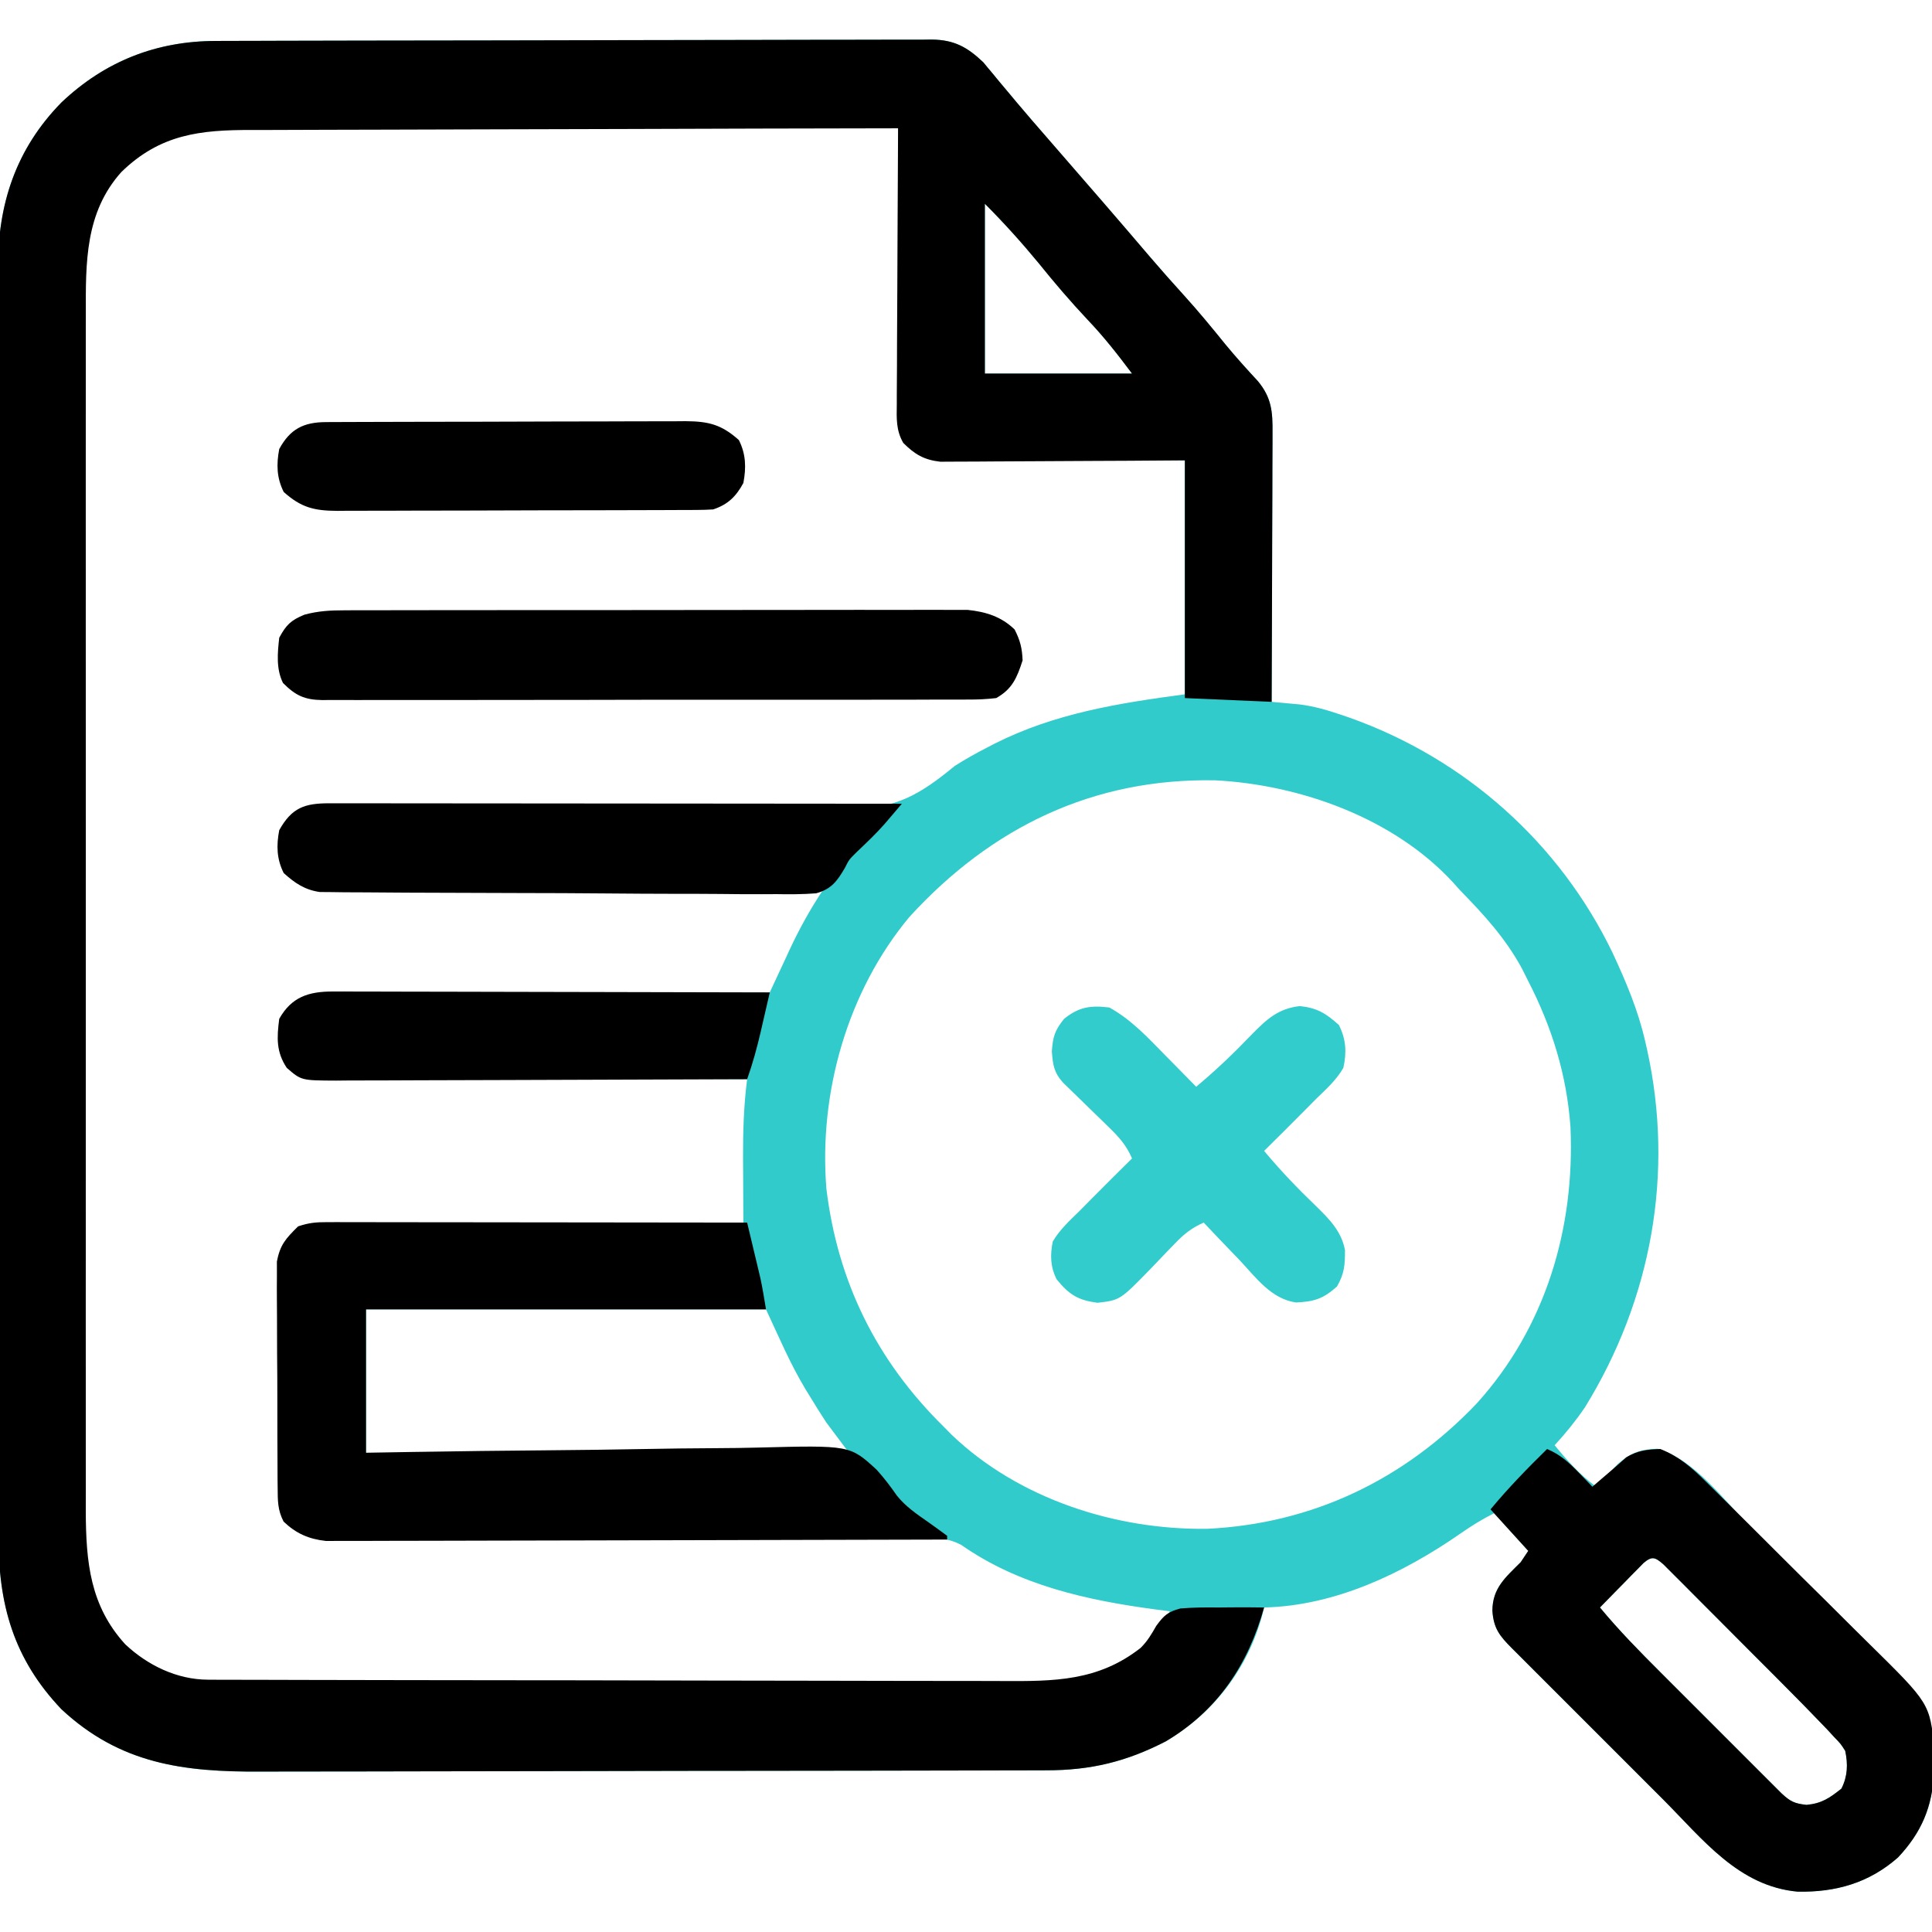 <?xml version="1.0" encoding="UTF-8"?>
<svg version="1.1" xmlns="http://www.w3.org/2000/svg" width="512" height="512">
<path d="M0 0 C0.833 -0.004 1.666 -0.007 2.524 -0.011 C5.314 -0.022 8.104 -0.026 10.893 -0.03 C12.894 -0.036 14.895 -0.043 16.896 -0.05 C23.463 -0.071 30.03 -0.081 36.597 -0.091 C38.858 -0.095 41.119 -0.099 43.38 -0.103 C53.999 -0.123 64.618 -0.137 75.237 -0.145 C87.498 -0.155 99.759 -0.181 112.02 -0.222 C121.497 -0.252 130.974 -0.267 140.451 -0.27 C146.111 -0.272 151.772 -0.281 157.433 -0.306 C162.756 -0.33 168.078 -0.334 173.401 -0.324 C175.355 -0.323 177.308 -0.329 179.262 -0.343 C181.929 -0.361 184.595 -0.354 187.262 -0.341 C188.421 -0.357 188.421 -0.357 189.604 -0.374 C195.549 -0.303 199.029 1.609 203.271 5.648 C203.659 6.118 204.048 6.589 204.448 7.073 C204.903 7.614 205.358 8.156 205.827 8.713 C206.299 9.29 206.771 9.866 207.257 10.46 C208.311 11.718 209.366 12.976 210.421 14.233 C210.96 14.88 211.499 15.527 212.055 16.193 C214.709 19.357 217.421 22.47 220.132 25.585 C221.223 26.842 222.314 28.1 223.405 29.358 C224.502 30.621 225.598 31.884 226.694 33.147 C228.882 35.668 231.07 38.188 233.257 40.71 C233.793 41.327 234.329 41.945 234.881 42.581 C239.094 47.442 243.273 52.331 247.45 57.223 C250.377 60.641 253.353 64.006 256.382 67.335 C260.245 71.588 263.875 75.998 267.484 80.467 C270.237 83.805 273.128 86.999 276.066 90.175 C279.692 94.567 279.977 98.273 279.922 103.853 C279.922 104.624 279.922 105.395 279.922 106.19 C279.921 108.733 279.905 111.276 279.89 113.819 C279.886 115.585 279.883 117.35 279.881 119.115 C279.874 123.758 279.854 128.401 279.832 133.043 C279.811 137.782 279.802 142.521 279.792 147.26 C279.771 156.556 279.737 165.852 279.694 175.147 C280.367 175.207 281.04 175.267 281.733 175.329 C282.623 175.412 283.512 175.495 284.429 175.581 C285.308 175.662 286.187 175.742 287.092 175.825 C290.938 176.301 294.475 177.335 298.132 178.585 C298.893 178.843 299.654 179.102 300.437 179.369 C331.004 190.273 356.012 212.533 370.069 241.71 C373.618 249.349 376.827 256.906 378.694 265.147 C378.84 265.775 378.985 266.403 379.134 267.05 C386.482 300.055 380.361 333.51 362.694 362.147 C360.272 365.689 357.601 368.989 354.694 372.147 C358.075 376.283 361.36 379.96 365.694 383.147 C366.214 382.593 366.733 382.039 367.269 381.467 C367.966 380.743 368.663 380.019 369.382 379.272 C370.066 378.553 370.751 377.834 371.456 377.092 C374.844 374.148 377.538 373.169 382.007 373.085 C391.674 375.87 399.484 386.705 406.55 393.694 C407.154 394.292 407.758 394.889 408.381 395.505 C411.574 398.666 414.763 401.83 417.949 404.997 C420.568 407.598 423.196 410.191 425.831 412.776 C429.037 415.922 432.228 419.083 435.409 422.254 C436.614 423.45 437.824 424.641 439.039 425.827 C446.942 433.548 454.159 441.023 455.323 452.589 C455.334 453.962 455.312 455.337 455.257 456.71 C455.24 457.439 455.222 458.167 455.204 458.918 C454.81 467.955 451.91 474.783 445.687 481.393 C437.99 488.169 429.169 490.651 419.077 490.456 C403.406 489.026 393.937 476.542 383.48 466.065 C382.216 464.802 380.952 463.539 379.687 462.276 C377.054 459.644 374.423 457.011 371.793 454.376 C368.418 450.995 365.039 447.619 361.658 444.244 C359.054 441.644 356.453 439.042 353.852 436.439 C352.606 435.192 351.359 433.946 350.112 432.701 C348.377 430.968 346.645 429.232 344.913 427.496 C344.397 426.981 343.88 426.466 343.347 425.936 C340.062 422.63 338.519 420.679 338.194 416.022 C338.214 410 341.657 407.185 345.694 403.147 C346.354 402.157 347.014 401.167 347.694 400.147 C344.724 396.847 341.754 393.547 338.694 390.147 C335.483 391.753 332.704 393.479 329.773 395.523 C314.522 406.1 296.564 414.707 277.694 415.147 C277.548 415.753 277.401 416.359 277.249 416.983 C273.42 431.288 264.41 443.031 251.667 450.612 C241.175 456.03 231.728 458.297 220.038 458.294 C219.072 458.298 218.106 458.302 217.11 458.305 C213.875 458.316 210.639 458.32 207.404 458.324 C205.082 458.33 202.761 458.337 200.44 458.344 C192.818 458.365 185.195 458.375 177.573 458.385 C174.946 458.39 172.318 458.394 169.69 458.398 C158.755 458.415 147.82 458.429 136.885 458.437 C134.05 458.438 131.216 458.44 128.381 458.442 C127.325 458.443 127.325 458.443 126.247 458.444 C114.85 458.452 103.454 458.477 92.057 458.51 C80.335 458.543 68.614 458.561 56.892 458.564 C50.319 458.567 43.746 458.575 37.174 458.601 C30.984 458.624 24.795 458.628 18.605 458.618 C16.342 458.617 14.08 458.624 11.817 458.637 C-8.594 458.755 -25.447 456.664 -41.056 442.085 C-53.741 428.721 -57.776 414.298 -57.693 396.093 C-57.697 394.591 -57.703 393.09 -57.71 391.588 C-57.724 387.488 -57.72 383.388 -57.712 379.287 C-57.708 374.855 -57.72 370.423 -57.73 365.991 C-57.748 357.317 -57.748 348.644 -57.743 339.971 C-57.739 332.919 -57.741 325.867 -57.746 318.815 C-57.747 317.81 -57.747 316.805 -57.748 315.77 C-57.75 313.728 -57.751 311.686 -57.753 309.644 C-57.767 290.511 -57.761 271.378 -57.75 252.244 C-57.74 234.755 -57.753 217.266 -57.777 199.777 C-57.801 181.802 -57.811 163.826 -57.804 145.851 C-57.8 135.766 -57.803 125.682 -57.82 115.597 C-57.835 107.012 -57.835 98.427 -57.818 89.842 C-57.81 85.466 -57.807 81.09 -57.823 76.713 C-57.837 72.7 -57.832 68.687 -57.812 64.674 C-57.809 63.229 -57.812 61.784 -57.822 60.34 C-57.937 43.299 -53.085 28.585 -40.993 16.272 C-29.483 5.374 -15.827 -0.004 0 0 Z M-27.306 36.147 C-35.667 46.961 -35.455 58.905 -35.439 72.012 C-35.441 73.421 -35.443 74.83 -35.446 76.239 C-35.452 80.097 -35.452 83.955 -35.451 87.813 C-35.451 91.98 -35.456 96.146 -35.461 100.313 C-35.469 108.471 -35.472 116.628 -35.473 124.786 C-35.473 131.419 -35.475 138.052 -35.478 144.685 C-35.487 163.503 -35.492 182.32 -35.491 201.137 C-35.491 202.151 -35.491 203.165 -35.491 204.21 C-35.491 205.225 -35.491 206.24 -35.491 207.286 C-35.49 223.734 -35.5 240.183 -35.514 256.632 C-35.528 273.533 -35.535 290.433 -35.534 307.334 C-35.534 316.818 -35.537 326.302 -35.548 335.786 C-35.557 343.861 -35.559 351.936 -35.552 360.011 C-35.549 364.128 -35.549 368.245 -35.557 372.362 C-35.565 376.137 -35.564 379.912 -35.555 383.687 C-35.553 385.686 -35.56 387.685 -35.568 389.684 C-35.516 403.542 -34.282 414.932 -24.618 425.397 C-18.496 431.218 -10.737 435.26 -2.19 435.281 C-1.373 435.286 -0.557 435.29 0.284 435.295 C1.175 435.295 2.067 435.295 2.985 435.294 C4.412 435.3 4.412 435.3 5.867 435.305 C9.063 435.317 12.259 435.32 15.454 435.324 C17.743 435.33 20.031 435.337 22.319 435.344 C29.841 435.365 37.364 435.375 44.886 435.385 C47.476 435.389 50.066 435.394 52.656 435.398 C63.432 435.415 74.207 435.429 84.982 435.437 C87.778 435.438 90.573 435.44 93.368 435.442 C94.062 435.443 94.757 435.443 95.473 435.444 C106.717 435.452 117.961 435.477 129.205 435.51 C140.759 435.543 152.314 435.561 163.868 435.564 C170.352 435.567 176.835 435.575 183.318 435.601 C189.42 435.624 195.523 435.628 201.626 435.618 C203.861 435.617 206.096 435.624 208.331 435.637 C222.719 435.721 235.683 435.727 246.694 425.147 C250.649 421.085 250.649 421.085 252.694 416.147 C251.448 415.989 250.201 415.83 248.917 415.667 C230.722 413.23 212.741 409.279 197.419 398.554 C193.989 396.783 191.571 396.771 187.718 396.769 C187.028 396.764 186.337 396.76 185.626 396.755 C183.32 396.743 181.015 396.753 178.708 396.762 C177.052 396.758 175.396 396.753 173.74 396.746 C170.177 396.734 166.614 396.732 163.051 396.736 C157.416 396.743 151.781 396.727 146.146 396.708 C134.183 396.67 122.22 396.657 110.257 396.647 C97.345 396.636 84.434 396.621 71.522 396.576 C65.922 396.558 60.321 396.554 54.72 396.561 C51.235 396.563 47.749 396.552 44.263 396.538 C42.649 396.534 41.034 396.535 39.419 396.542 C37.212 396.55 35.005 396.54 32.798 396.526 C31.564 396.525 30.33 396.524 29.058 396.524 C25.294 396.102 22.902 395.138 19.694 393.147 C17.273 389.514 17.431 387.787 17.404 383.46 C17.397 382.785 17.391 382.11 17.384 381.414 C17.365 379.182 17.361 376.95 17.359 374.717 C17.352 373.164 17.345 371.611 17.338 370.058 C17.326 366.801 17.323 363.545 17.324 360.288 C17.324 356.12 17.297 351.952 17.262 347.783 C17.24 344.574 17.236 341.366 17.237 338.157 C17.235 336.621 17.226 335.084 17.21 333.548 C17.191 331.396 17.197 329.245 17.209 327.093 C17.206 325.87 17.203 324.646 17.2 323.386 C17.791 319.518 18.932 317.873 21.694 315.147 C24.577 314.186 26.424 314.012 29.421 313.989 C30.879 313.974 30.879 313.974 32.366 313.959 C33.43 313.954 34.495 313.948 35.592 313.942 C36.714 313.932 37.836 313.922 38.992 313.912 C42.709 313.88 46.426 313.855 50.144 313.831 C52.718 313.81 55.292 313.789 57.866 313.768 C63.954 313.718 70.042 313.673 76.13 313.63 C83.061 313.58 89.992 313.525 96.923 313.47 C111.18 313.356 125.437 313.249 139.694 313.147 C139.689 312.351 139.684 311.556 139.679 310.736 C139.658 307.081 139.645 303.427 139.632 299.772 C139.624 298.52 139.615 297.269 139.607 295.979 C139.588 288.967 139.794 282.105 140.694 275.147 C140.095 275.144 139.496 275.141 138.878 275.137 C124.298 275.056 109.717 274.964 95.137 274.86 C88.086 274.81 81.035 274.763 73.984 274.725 C67.182 274.689 60.381 274.642 53.579 274.589 C50.981 274.571 48.383 274.555 45.785 274.544 C42.153 274.527 38.521 274.498 34.889 274.466 C33.809 274.464 32.729 274.462 31.617 274.459 C30.627 274.448 29.637 274.437 28.617 274.426 C27.758 274.42 26.899 274.415 26.014 274.409 C23.44 274.118 21.868 273.547 19.694 272.147 C16.875 267.917 16.902 264.115 17.694 259.147 C20.221 255.801 21.734 254.467 25.694 253.147 C27.344 253.046 28.997 253.001 30.649 252.989 C32.182 252.974 32.182 252.974 33.747 252.959 C34.867 252.954 35.988 252.948 37.142 252.942 C38.913 252.927 38.913 252.927 40.72 252.912 C43.957 252.886 47.195 252.864 50.432 252.844 C53.815 252.822 57.199 252.795 60.582 252.768 C66.989 252.718 73.395 252.673 79.802 252.63 C87.096 252.58 94.389 252.525 101.683 252.47 C116.687 252.356 131.691 252.249 146.694 252.147 C146.941 251.613 147.187 251.08 147.441 250.53 C148.583 248.066 149.732 245.607 150.882 243.147 C151.269 242.308 151.657 241.469 152.056 240.604 C154.591 235.198 157.401 230.129 160.694 225.147 C159.998 225.145 159.302 225.142 158.584 225.14 C141.642 225.081 124.699 225.005 107.757 224.911 C99.564 224.866 91.37 224.827 83.177 224.801 C76.036 224.778 68.895 224.744 61.753 224.698 C57.972 224.675 54.191 224.656 50.41 224.65 C46.85 224.644 43.29 224.624 39.731 224.593 C37.803 224.58 35.875 224.582 33.947 224.584 C32.796 224.571 31.645 224.559 30.459 224.546 C29.461 224.541 28.462 224.537 27.434 224.532 C24.186 224.076 22.327 223.08 19.694 221.147 C17.015 217.129 16.998 213.871 17.694 209.147 C19.488 206.277 20.677 204.656 23.694 203.147 C25.741 203.062 27.791 203.045 29.839 203.056 C31.807 203.063 31.807 203.063 33.815 203.07 C35.278 203.08 36.74 203.09 38.203 203.101 C39.737 203.107 41.272 203.114 42.806 203.119 C45.261 203.128 47.717 203.138 50.172 203.15 C56.274 203.179 62.376 203.19 68.478 203.191 C69.807 203.191 69.807 203.191 71.162 203.192 C74.819 203.192 78.476 203.192 82.133 203.192 C92.503 203.192 102.873 203.209 113.243 203.274 C121.48 203.325 129.715 203.341 137.951 203.316 C142.306 203.305 146.66 203.31 151.014 203.359 C155.123 203.405 159.228 203.403 163.336 203.366 C164.833 203.361 166.33 203.373 167.827 203.403 C180.055 203.637 186.567 199.638 195.694 192.147 C198.438 190.385 201.232 188.821 204.132 187.335 C204.839 186.968 205.546 186.601 206.274 186.223 C222.212 178.182 239.094 175.494 256.694 173.147 C256.694 152.687 256.694 132.227 256.694 111.147 C251.844 111.11 246.993 111.072 241.995 111.034 C238.919 111.004 235.843 110.972 232.767 110.938 C227.886 110.884 223.005 110.833 218.124 110.801 C214.188 110.775 210.253 110.734 206.317 110.684 C204.817 110.667 203.317 110.656 201.816 110.65 C199.712 110.64 197.609 110.612 195.504 110.58 C194.307 110.568 193.11 110.557 191.877 110.546 C188.366 110.106 186.502 109.267 183.694 107.147 C181.237 103.461 181.388 100.638 181.376 96.371 C181.361 95.185 181.361 95.185 181.345 93.976 C181.314 91.362 181.297 88.749 181.28 86.135 C181.262 84.324 181.242 82.512 181.222 80.7 C181.17 75.931 181.131 71.162 181.094 66.393 C181.054 61.526 181.002 56.66 180.952 51.794 C180.855 42.245 180.771 32.696 180.694 23.147 C156.503 23.054 132.311 22.983 108.119 22.94 C96.886 22.919 85.653 22.891 74.419 22.845 C64.626 22.805 54.832 22.78 45.039 22.771 C39.855 22.766 34.672 22.753 29.489 22.724 C24.605 22.697 19.72 22.689 14.836 22.695 C13.049 22.694 11.262 22.686 9.475 22.67 C-5.731 22.546 -16.571 24.385 -27.306 36.147 Z M203.694 43.147 C203.694 57.997 203.694 72.847 203.694 88.147 C216.564 88.147 229.434 88.147 242.694 88.147 C238.869 83.047 235.234 78.394 230.882 73.835 C226.344 69.004 222.085 64.031 217.933 58.862 C213.442 53.415 208.686 48.138 203.694 43.147 Z M183.694 232.147 C167.241 251.898 159.662 278.769 161.694 304.147 C164.695 328.929 175.017 349.717 192.694 367.147 C193.433 367.896 194.172 368.645 194.933 369.417 C212.713 386.393 238.38 394.633 262.628 394.296 C290.531 392.945 314.768 381.298 334.011 361.108 C352.309 340.919 360.079 314.678 358.885 287.794 C357.889 273.982 353.992 261.409 347.694 249.147 C347.16 248.08 346.625 247.012 346.073 245.913 C341.722 237.856 336.034 231.644 329.694 225.147 C329.037 224.416 328.38 223.685 327.702 222.932 C312.06 205.981 287.358 197.119 264.792 195.944 C232.447 195.314 205.458 208.335 183.694 232.147 Z M39.694 336.147 C39.694 348.687 39.694 361.227 39.694 374.147 C81.934 374.147 124.174 374.147 167.694 374.147 C165.714 371.507 163.734 368.867 161.694 366.147 C160.166 363.807 158.69 361.479 157.257 359.085 C156.742 358.254 156.742 358.254 156.216 357.407 C152.087 350.546 149.133 343.515 145.694 336.147 C110.714 336.147 75.734 336.147 39.694 336.147 Z M378.274 403.341 C377.473 404.157 377.473 404.157 376.655 404.991 C376.075 405.577 375.495 406.164 374.898 406.768 C374.294 407.388 373.691 408.008 373.069 408.647 C372.458 409.267 371.847 409.887 371.218 410.526 C369.706 412.062 368.199 413.604 366.694 415.147 C371.746 421.248 377.23 426.828 382.835 432.421 C383.808 433.395 384.781 434.369 385.754 435.343 C387.78 437.37 389.807 439.395 391.836 441.419 C394.438 444.015 397.035 446.615 399.63 449.217 C401.633 451.223 403.637 453.226 405.642 455.229 C406.602 456.187 407.56 457.147 408.518 458.107 C409.851 459.442 411.187 460.774 412.524 462.106 C413.283 462.864 414.042 463.622 414.824 464.404 C417.165 466.586 418.246 467.096 421.444 467.46 C425.503 467.069 427.527 465.651 430.694 463.147 C432.348 459.84 432.445 456.696 431.694 453.147 C430.484 451.255 430.484 451.255 428.789 449.51 C428.151 448.816 427.513 448.121 426.855 447.405 C422.841 443.21 418.778 439.068 414.675 434.96 C413.726 434.007 412.776 433.054 411.827 432.102 C409.855 430.123 407.88 428.147 405.905 426.172 C403.37 423.637 400.842 421.096 398.316 418.552 C396.366 416.591 394.411 414.635 392.455 412.679 C391.066 411.289 389.682 409.893 388.298 408.498 C387.459 407.663 386.621 406.828 385.758 405.967 C385.019 405.228 384.281 404.488 383.52 403.726 C381.338 401.839 380.54 401.437 378.274 403.341 Z " fill="#32CBCB" transform="translate(57.306,10.853)"/>
<path d="M0 0 C0.833 -0.004 1.666 -0.007 2.524 -0.011 C5.314 -0.022 8.104 -0.026 10.893 -0.03 C12.894 -0.036 14.895 -0.043 16.896 -0.05 C23.463 -0.071 30.03 -0.081 36.597 -0.091 C38.858 -0.095 41.119 -0.099 43.38 -0.103 C53.999 -0.123 64.618 -0.137 75.237 -0.145 C87.498 -0.155 99.759 -0.181 112.02 -0.222 C121.497 -0.252 130.974 -0.267 140.451 -0.27 C146.111 -0.272 151.772 -0.281 157.433 -0.306 C162.756 -0.33 168.078 -0.334 173.401 -0.324 C175.355 -0.323 177.308 -0.329 179.262 -0.343 C181.929 -0.361 184.595 -0.354 187.262 -0.341 C188.421 -0.357 188.421 -0.357 189.604 -0.374 C195.549 -0.303 199.029 1.609 203.271 5.648 C203.659 6.118 204.048 6.589 204.448 7.073 C204.903 7.614 205.358 8.156 205.827 8.713 C206.299 9.29 206.771 9.866 207.257 10.46 C208.311 11.718 209.366 12.976 210.421 14.233 C210.96 14.88 211.499 15.527 212.055 16.193 C214.709 19.357 217.421 22.47 220.132 25.585 C221.223 26.842 222.314 28.1 223.405 29.358 C224.502 30.621 225.598 31.884 226.694 33.147 C228.882 35.668 231.07 38.188 233.257 40.71 C233.793 41.327 234.329 41.945 234.881 42.581 C239.094 47.442 243.273 52.331 247.45 57.223 C250.377 60.641 253.353 64.006 256.382 67.335 C260.245 71.588 263.875 75.998 267.484 80.467 C270.237 83.805 273.128 86.999 276.066 90.175 C279.692 94.567 279.977 98.273 279.922 103.853 C279.922 104.624 279.922 105.395 279.922 106.19 C279.921 108.733 279.905 111.276 279.89 113.819 C279.886 115.585 279.883 117.35 279.881 119.115 C279.874 123.758 279.854 128.401 279.832 133.043 C279.811 137.782 279.802 142.521 279.792 147.26 C279.771 156.556 279.736 165.852 279.694 175.147 C272.104 174.817 264.514 174.487 256.694 174.147 C256.694 153.357 256.694 132.567 256.694 111.147 C251.844 111.182 246.993 111.217 241.995 111.253 C238.919 111.268 235.843 111.282 232.767 111.294 C227.886 111.312 223.005 111.333 218.124 111.373 C214.189 111.406 210.253 111.424 206.317 111.432 C204.817 111.437 203.317 111.448 201.816 111.464 C199.712 111.486 197.609 111.489 195.504 111.488 C193.709 111.498 193.709 111.498 191.877 111.508 C187.566 111.019 185.119 109.567 182.074 106.532 C180.13 103.171 180.299 100.031 180.354 96.258 C180.353 95.467 180.353 94.676 180.353 93.862 C180.355 91.253 180.378 88.646 180.402 86.038 C180.407 84.227 180.411 82.417 180.414 80.607 C180.426 75.846 180.455 71.085 180.488 66.324 C180.519 61.464 180.533 56.605 180.548 51.745 C180.58 42.212 180.631 32.68 180.694 23.147 C156.503 23.184 132.311 23.244 108.119 23.331 C96.886 23.371 85.653 23.403 74.419 23.418 C64.626 23.431 54.832 23.458 45.039 23.502 C39.855 23.524 34.672 23.54 29.489 23.539 C24.604 23.538 19.72 23.556 14.836 23.588 C13.049 23.597 11.262 23.599 9.475 23.593 C-4.252 23.556 -14.852 24.705 -25.141 34.733 C-34.771 45.475 -34.607 58.71 -34.559 72.493 C-34.562 73.906 -34.565 75.318 -34.569 76.731 C-34.577 80.58 -34.573 84.429 -34.567 88.278 C-34.562 92.441 -34.569 96.605 -34.575 100.769 C-34.584 108.913 -34.582 117.056 -34.576 125.2 C-34.572 131.822 -34.571 138.443 -34.573 145.065 C-34.573 146.009 -34.574 146.953 -34.574 147.926 C-34.575 149.844 -34.575 151.762 -34.576 153.68 C-34.582 171.647 -34.575 189.614 -34.564 207.581 C-34.555 222.981 -34.557 238.382 -34.566 253.783 C-34.577 271.688 -34.581 289.592 -34.575 307.497 C-34.574 309.408 -34.574 311.319 -34.573 313.23 C-34.573 314.17 -34.573 315.11 -34.572 316.078 C-34.57 322.688 -34.573 329.298 -34.578 335.908 C-34.584 343.969 -34.582 352.029 -34.572 360.089 C-34.566 364.198 -34.564 368.307 -34.571 372.416 C-34.577 376.183 -34.573 379.951 -34.563 383.719 C-34.56 385.713 -34.566 387.708 -34.573 389.703 C-34.515 403.115 -33.444 414.669 -24.118 424.897 C-18.196 430.481 -10.385 434.261 -2.19 434.281 C-1.373 434.286 -0.557 434.29 0.284 434.295 C1.175 434.295 2.067 434.295 2.985 434.294 C4.412 434.3 4.412 434.3 5.867 434.305 C9.063 434.317 12.259 434.32 15.454 434.324 C17.743 434.33 20.031 434.337 22.319 434.344 C29.841 434.365 37.364 434.375 44.886 434.385 C47.476 434.389 50.066 434.394 52.656 434.398 C63.432 434.415 74.207 434.429 84.982 434.437 C87.778 434.438 90.573 434.44 93.368 434.442 C94.062 434.443 94.757 434.443 95.473 434.444 C106.717 434.452 117.961 434.477 129.205 434.51 C140.759 434.543 152.314 434.561 163.868 434.564 C170.352 434.567 176.835 434.575 183.318 434.601 C189.42 434.624 195.523 434.628 201.626 434.618 C203.861 434.617 206.096 434.624 208.331 434.637 C222.049 434.717 233.708 434.688 244.969 425.859 C246.805 424.037 247.841 422.244 249.12 420.007 C251.146 417.246 252.17 416.285 255.519 415.406 C258.892 415.136 262.186 415.09 265.569 415.147 C267.317 415.13 267.317 415.13 269.101 415.112 C271.967 415.089 274.829 415.101 277.694 415.147 C273.448 430.293 265.441 442.418 251.667 450.612 C241.175 456.03 231.728 458.297 220.038 458.294 C219.072 458.298 218.106 458.302 217.11 458.305 C213.875 458.316 210.639 458.32 207.404 458.324 C205.082 458.33 202.761 458.337 200.44 458.344 C192.818 458.365 185.195 458.375 177.573 458.385 C174.946 458.39 172.318 458.394 169.69 458.398 C158.755 458.415 147.82 458.429 136.885 458.437 C134.05 458.438 131.216 458.44 128.381 458.442 C127.325 458.443 127.325 458.443 126.247 458.444 C114.85 458.452 103.454 458.477 92.057 458.51 C80.335 458.543 68.614 458.561 56.892 458.564 C50.319 458.567 43.746 458.575 37.174 458.601 C30.984 458.624 24.795 458.628 18.605 458.618 C16.342 458.617 14.08 458.624 11.817 458.637 C-8.594 458.755 -25.447 456.664 -41.056 442.085 C-53.741 428.721 -57.776 414.298 -57.693 396.093 C-57.697 394.591 -57.703 393.09 -57.71 391.588 C-57.724 387.488 -57.72 383.388 -57.712 379.287 C-57.708 374.855 -57.72 370.423 -57.73 365.991 C-57.748 357.317 -57.748 348.644 -57.743 339.971 C-57.739 332.919 -57.741 325.867 -57.746 318.815 C-57.747 317.81 -57.747 316.805 -57.748 315.77 C-57.75 313.728 -57.751 311.686 -57.753 309.644 C-57.767 290.511 -57.761 271.378 -57.75 252.244 C-57.74 234.755 -57.753 217.266 -57.777 199.777 C-57.801 181.802 -57.811 163.826 -57.804 145.851 C-57.8 135.766 -57.803 125.682 -57.82 115.597 C-57.835 107.012 -57.835 98.427 -57.818 89.842 C-57.81 85.466 -57.807 81.09 -57.823 76.713 C-57.837 72.7 -57.832 68.687 -57.812 64.674 C-57.809 63.229 -57.812 61.784 -57.822 60.34 C-57.937 43.299 -53.085 28.585 -40.993 16.272 C-29.483 5.374 -15.827 -0.004 0 0 Z M203.694 43.147 C203.694 57.997 203.694 72.847 203.694 88.147 C216.564 88.147 229.434 88.147 242.694 88.147 C238.869 83.047 235.234 78.394 230.882 73.835 C226.344 69.004 222.085 64.031 217.933 58.862 C213.442 53.415 208.686 48.138 203.694 43.147 Z " fill="#000000" transform="translate(57.306,10.853)"/>
<path d="M0 0 C1.47 -0.002 1.47 -0.002 2.97 -0.004 C4.581 0.001 4.581 0.001 6.224 0.007 C7.356 0.007 8.488 0.006 9.654 0.006 C13.404 0.007 17.154 0.015 20.903 0.023 C23.5 0.024 26.096 0.026 28.693 0.027 C34.834 0.03 40.975 0.038 47.116 0.048 C54.107 0.059 61.099 0.065 68.09 0.07 C82.472 0.08 96.854 0.098 111.235 0.12 C111.884 2.828 112.529 5.536 113.173 8.245 C113.447 9.386 113.447 9.386 113.726 10.55 C113.992 11.671 113.992 11.671 114.263 12.816 C114.425 13.496 114.587 14.177 114.755 14.879 C115.34 17.608 115.777 20.367 116.235 23.12 C81.255 23.12 46.275 23.12 10.235 23.12 C10.235 35.66 10.235 48.2 10.235 61.12 C14.075 61.052 17.915 60.984 21.871 60.914 C34.587 60.698 47.303 60.554 60.02 60.447 C67.728 60.38 75.434 60.289 83.14 60.14 C89.862 60.009 96.583 59.926 103.307 59.897 C106.863 59.88 110.416 59.841 113.971 59.746 C138.477 59.114 138.477 59.114 145.547 65.604 C147.531 67.788 149.254 70.08 150.941 72.497 C153.2 75.33 156.095 77.311 159.048 79.37 C160.789 80.604 162.522 81.848 164.235 83.12 C164.235 83.45 164.235 83.78 164.235 84.12 C142.435 84.19 120.634 84.243 98.833 84.276 C88.71 84.291 78.588 84.312 68.465 84.347 C59.643 84.376 50.82 84.396 41.997 84.403 C37.326 84.406 32.654 84.416 27.983 84.437 C23.585 84.458 19.187 84.464 14.79 84.46 C13.176 84.46 11.563 84.466 9.95 84.478 C7.745 84.493 5.54 84.489 3.335 84.481 C1.485 84.485 1.485 84.485 -0.403 84.489 C-4.942 83.991 -8.303 82.514 -11.613 79.357 C-13.206 76.264 -13.16 73.809 -13.184 70.336 C-13.193 69.662 -13.201 68.988 -13.21 68.294 C-13.234 66.072 -13.235 63.85 -13.233 61.628 C-13.24 60.079 -13.248 58.529 -13.256 56.98 C-13.27 53.734 -13.271 50.487 -13.266 47.241 C-13.26 43.089 -13.29 38.938 -13.331 34.786 C-13.357 31.586 -13.359 28.387 -13.356 25.187 C-13.357 23.656 -13.367 22.126 -13.385 20.596 C-13.407 18.451 -13.397 16.309 -13.38 14.164 C-13.382 12.946 -13.384 11.727 -13.386 10.472 C-12.55 5.966 -11.005 4.328 -7.765 1.12 C-4.856 0.151 -3.025 -0.003 0 0 Z " fill="#000000" transform="translate(86.765,323.88)"/>
<path d="M0 0 C3.452 1.477 5.65 3.438 8.25 6.125 C8.956 6.849 9.663 7.574 10.391 8.32 C11.187 9.152 11.187 9.152 12 10 C12.459 9.602 12.918 9.203 13.391 8.793 C14.656 7.7 15.928 6.613 17.203 5.531 C18.487 4.437 19.75 3.32 21 2.188 C24.023 0.393 26.505 0.121 30 0 C34.985 1.987 38.465 5.019 42.201 8.766 C42.789 9.343 43.377 9.921 43.983 10.516 C45.914 12.42 47.835 14.334 49.754 16.25 C51.101 17.587 52.448 18.924 53.795 20.261 C56.615 23.063 59.43 25.872 62.24 28.684 C65.825 32.269 69.429 35.833 73.04 39.392 C75.829 42.147 78.604 44.917 81.376 47.69 C82.698 49.009 84.026 50.323 85.358 51.632 C101.394 67.413 101.394 67.413 102.629 79.441 C102.639 80.815 102.617 82.19 102.562 83.562 C102.537 84.656 102.537 84.656 102.51 85.771 C102.115 94.808 99.215 101.636 92.992 108.246 C85.296 115.022 76.474 117.504 66.383 117.309 C50.712 115.879 41.242 103.395 30.785 92.918 C29.521 91.655 28.257 90.392 26.993 89.128 C24.36 86.497 21.728 83.863 19.098 81.229 C15.723 77.848 12.344 74.472 8.963 71.097 C6.36 68.497 3.758 65.895 1.158 63.292 C-0.088 62.045 -1.335 60.799 -2.583 59.554 C-4.318 57.821 -6.05 56.085 -7.781 54.348 C-8.298 53.834 -8.815 53.319 -9.347 52.788 C-12.633 49.483 -14.175 47.532 -14.5 42.875 C-14.481 36.853 -11.038 34.038 -7 30 C-6.34 29.01 -5.68 28.02 -5 27 C-8.3 23.37 -11.6 19.74 -15 16 C-10.302 10.339 -5.253 5.148 0 0 Z M25.58 30.193 C24.778 31.01 24.778 31.01 23.961 31.844 C23.381 32.43 22.801 33.017 22.203 33.621 C21.6 34.241 20.997 34.861 20.375 35.5 C19.764 36.12 19.153 36.74 18.523 37.379 C17.011 38.915 15.505 40.457 14 42 C19.051 48.101 24.536 53.681 30.141 59.273 C31.114 60.247 32.087 61.221 33.06 62.196 C35.086 64.223 37.113 66.248 39.142 68.272 C41.743 70.868 44.34 73.468 46.936 76.07 C48.938 78.076 50.943 80.079 52.948 82.082 C53.907 83.04 54.866 84 55.823 84.96 C57.156 86.295 58.493 87.627 59.829 88.958 C60.588 89.717 61.347 90.475 62.129 91.256 C64.471 93.439 65.552 93.949 68.75 94.312 C72.809 93.922 74.833 92.504 78 90 C79.653 86.693 79.751 83.548 79 80 C77.79 78.108 77.79 78.108 76.095 76.363 C75.457 75.668 74.818 74.974 74.16 74.258 C70.146 70.063 66.084 65.921 61.98 61.812 C61.031 60.86 60.082 59.907 59.133 58.955 C57.16 56.976 55.186 55 53.21 53.025 C50.675 50.49 48.147 47.948 45.621 45.405 C43.671 43.444 41.717 41.488 39.761 39.532 C38.372 38.142 36.987 36.746 35.603 35.351 C34.765 34.516 33.927 33.681 33.063 32.82 C32.325 32.081 31.587 31.341 30.826 30.579 C28.643 28.691 27.846 28.289 25.58 30.193 Z " fill="#000000" transform="translate(410,384)"/>
<path d="M0 0 C0.719 -0.004 1.438 -0.008 2.178 -0.012 C4.576 -0.022 6.973 -0.018 9.37 -0.014 C11.094 -0.018 12.817 -0.023 14.541 -0.029 C19.214 -0.043 23.888 -0.043 28.561 -0.041 C32.465 -0.04 36.369 -0.045 40.274 -0.049 C49.485 -0.061 58.696 -0.061 67.907 -0.055 C77.405 -0.049 86.902 -0.061 96.4 -0.083 C104.56 -0.1 112.72 -0.106 120.88 -0.103 C125.751 -0.101 130.622 -0.104 135.493 -0.118 C140.074 -0.13 144.654 -0.128 149.235 -0.115 C150.914 -0.113 152.593 -0.116 154.272 -0.124 C156.569 -0.134 158.864 -0.126 161.161 -0.114 C162.445 -0.114 163.728 -0.114 165.051 -0.114 C169.867 0.388 173.952 1.625 177.519 5.073 C178.997 7.948 179.517 10.012 179.644 13.261 C178.16 17.869 176.908 20.872 172.644 23.261 C170.084 23.551 167.769 23.67 165.211 23.648 C164.084 23.656 164.084 23.656 162.935 23.665 C160.416 23.679 157.897 23.672 155.379 23.665 C153.573 23.67 151.768 23.677 149.963 23.686 C145.058 23.704 140.153 23.702 135.248 23.697 C131.155 23.694 127.062 23.7 122.969 23.706 C113.314 23.72 103.659 23.718 94.004 23.707 C84.039 23.695 74.075 23.709 64.11 23.736 C55.558 23.758 47.006 23.765 38.454 23.759 C33.345 23.756 28.236 23.758 23.126 23.775 C18.322 23.791 13.518 23.787 8.714 23.768 C6.951 23.764 5.187 23.767 3.423 23.778 C1.016 23.791 -1.389 23.78 -3.796 23.762 C-4.495 23.772 -5.194 23.781 -5.913 23.791 C-10.644 23.719 -13.029 22.594 -16.356 19.261 C-18.21 15.553 -17.809 11.307 -17.356 7.261 C-15.495 3.825 -14.263 2.635 -10.667 1.152 C-6.976 0.158 -3.823 0.006 0 0 Z " fill="#000000" transform="translate(91.356,161.739)"/>
<path d="M0 0 C5.854 3.248 10.225 7.997 14.875 12.75 C15.659 13.543 16.442 14.336 17.25 15.152 C19.171 17.097 21.088 19.046 23 21 C28.191 16.68 32.965 12.107 37.637 7.236 C41.617 3.168 44.743 0.242 50.5 -0.375 C55.106 0.119 57.424 1.587 60.812 4.625 C62.729 8.457 62.92 11.823 62 16 C60.176 19.166 57.62 21.478 55 24 C53.804 25.202 52.61 26.407 51.418 27.613 C47.968 31.098 44.49 34.554 41 38 C45.32 43.191 49.893 47.965 54.764 52.637 C58.314 56.11 61.483 59.281 62.434 64.281 C62.44 68.201 62.303 70.472 60.312 73.938 C56.676 77.181 54.358 77.935 49.484 78.168 C42.886 77.262 38.823 71.547 34.5 66.938 C33.575 65.977 32.648 65.018 31.719 64.061 C29.463 61.722 27.224 59.369 25 57 C21.794 58.405 19.729 60.065 17.32 62.59 C16.638 63.292 15.956 63.994 15.254 64.717 C13.84 66.191 12.429 67.668 11.02 69.146 C2.833 77.556 2.833 77.556 -3.16 78.25 C-8.25 77.581 -10.673 76.134 -14 72 C-15.658 68.684 -15.724 65.558 -15 62 C-13.154 58.875 -10.585 56.525 -8 54 C-6.804 52.796 -5.611 51.59 -4.418 50.383 C-0.967 46.9 2.511 43.445 6 40 C4.523 36.552 2.586 34.377 -0.098 31.777 C-0.899 30.992 -1.7 30.206 -2.525 29.396 C-3.363 28.585 -4.2 27.774 -5.062 26.938 C-6.725 25.326 -8.382 23.711 -10.035 22.09 C-11.139 21.02 -11.139 21.02 -12.266 19.929 C-14.699 17.222 -14.983 15.232 -15.25 11.625 C-14.979 7.699 -14.446 6.037 -12 3 C-8.068 -0.167 -4.978 -0.611 0 0 Z " fill="#32CCCC" transform="translate(294,267)"/>
<path d="M0 0 C0.647 -0.001 1.294 -0.002 1.96 -0.003 C4.138 -0.004 6.315 0.001 8.492 0.007 C10.049 0.007 11.606 0.007 13.163 0.006 C17.398 0.006 21.633 0.012 25.869 0.019 C30.292 0.025 34.715 0.026 39.138 0.027 C47.517 0.03 55.896 0.038 64.276 0.048 C73.814 0.059 83.352 0.065 92.89 0.07 C112.513 0.08 132.137 0.098 151.761 0.12 C150.806 1.243 149.851 2.365 148.894 3.486 C148.362 4.11 147.83 4.735 147.281 5.379 C144.969 8.028 142.436 10.418 139.886 12.835 C137.759 14.933 137.759 14.933 136.704 17.06 C134.642 20.589 133.088 22.76 129.042 23.858 C125.533 24.129 122.102 24.144 118.583 24.076 C117.241 24.079 115.898 24.085 114.556 24.094 C110.921 24.109 107.288 24.075 103.653 24.03 C99.845 23.991 96.037 23.995 92.229 23.994 C85.836 23.986 79.443 23.947 73.051 23.889 C65.664 23.821 58.277 23.791 50.89 23.784 C43.018 23.776 35.146 23.745 27.274 23.705 C25.009 23.694 22.744 23.688 20.478 23.682 C16.917 23.671 13.355 23.645 9.794 23.606 C7.866 23.588 5.939 23.585 4.011 23.582 C2.284 23.559 2.284 23.559 0.523 23.535 C-0.974 23.523 -0.974 23.523 -2.501 23.512 C-6.48 22.943 -9.098 21.143 -12.051 18.495 C-13.925 14.748 -14.018 11.214 -13.239 7.12 C-9.902 1.163 -6.521 -0.005 0 0 Z " fill="#000000" transform="translate(87.239,212.88)"/>
<path d="M0 0 C1.025 -0.003 2.05 -0.005 3.106 -0.008 C4.219 -0.001 5.333 0.006 6.48 0.013 C7.661 0.013 8.842 0.013 10.059 0.013 C13.288 0.014 16.517 0.024 19.745 0.038 C23.123 0.05 26.501 0.051 29.879 0.054 C36.272 0.06 42.664 0.076 49.056 0.096 C56.336 0.119 63.615 0.13 70.894 0.14 C85.865 0.161 100.835 0.196 115.805 0.241 C115.184 2.95 114.558 5.658 113.93 8.366 C113.669 9.506 113.669 9.506 113.403 10.67 C112.407 14.948 111.275 19.095 109.805 23.241 C94.637 23.311 79.468 23.364 64.299 23.396 C57.256 23.411 50.213 23.432 43.17 23.467 C36.375 23.5 29.58 23.517 22.785 23.525 C20.19 23.531 17.596 23.542 15.002 23.558 C11.372 23.579 7.743 23.582 4.113 23.581 C2.499 23.597 2.499 23.597 0.852 23.614 C-8.355 23.575 -8.355 23.575 -12.195 20.241 C-15.027 15.993 -14.84 12.227 -14.195 7.241 C-10.938 1.45 -6.409 -0.013 0 0 Z " fill="#000000" transform="translate(88.195,262.759)"/>
<path d="M0 0 C1.346 -0.009 1.346 -0.009 2.719 -0.017 C4.192 -0.019 4.192 -0.019 5.694 -0.021 C6.73 -0.026 7.766 -0.031 8.834 -0.036 C12.267 -0.05 15.701 -0.057 19.134 -0.063 C21.517 -0.068 23.9 -0.074 26.282 -0.08 C31.281 -0.09 36.279 -0.096 41.278 -0.1 C47.686 -0.105 54.094 -0.129 60.502 -0.158 C65.425 -0.176 70.347 -0.182 75.27 -0.183 C77.632 -0.186 79.995 -0.194 82.358 -0.207 C85.662 -0.224 88.965 -0.223 92.268 -0.216 C93.246 -0.225 94.224 -0.234 95.232 -0.244 C101.332 -0.206 104.785 0.607 109.423 4.765 C111.298 8.515 111.383 12.044 110.611 16.14 C108.677 19.711 106.527 21.835 102.611 23.14 C101.15 23.235 99.685 23.275 98.221 23.281 C96.876 23.289 96.876 23.289 95.503 23.298 C94.03 23.3 94.03 23.3 92.527 23.302 C91.491 23.307 90.455 23.312 89.388 23.317 C85.954 23.331 82.521 23.338 79.087 23.344 C76.705 23.349 74.322 23.355 71.939 23.361 C66.941 23.371 61.942 23.377 56.944 23.381 C50.535 23.386 44.127 23.41 37.719 23.439 C32.797 23.457 27.874 23.462 22.952 23.464 C20.589 23.467 18.226 23.475 15.864 23.488 C12.56 23.505 9.257 23.503 5.953 23.497 C4.486 23.511 4.486 23.511 2.99 23.525 C-3.11 23.487 -6.563 22.674 -11.202 18.515 C-13.077 14.766 -13.162 11.237 -12.389 7.14 C-9.5 1.805 -5.912 0.023 0 0 Z " fill="#000000" transform="translate(86.389,111.86)"/>
</svg>
